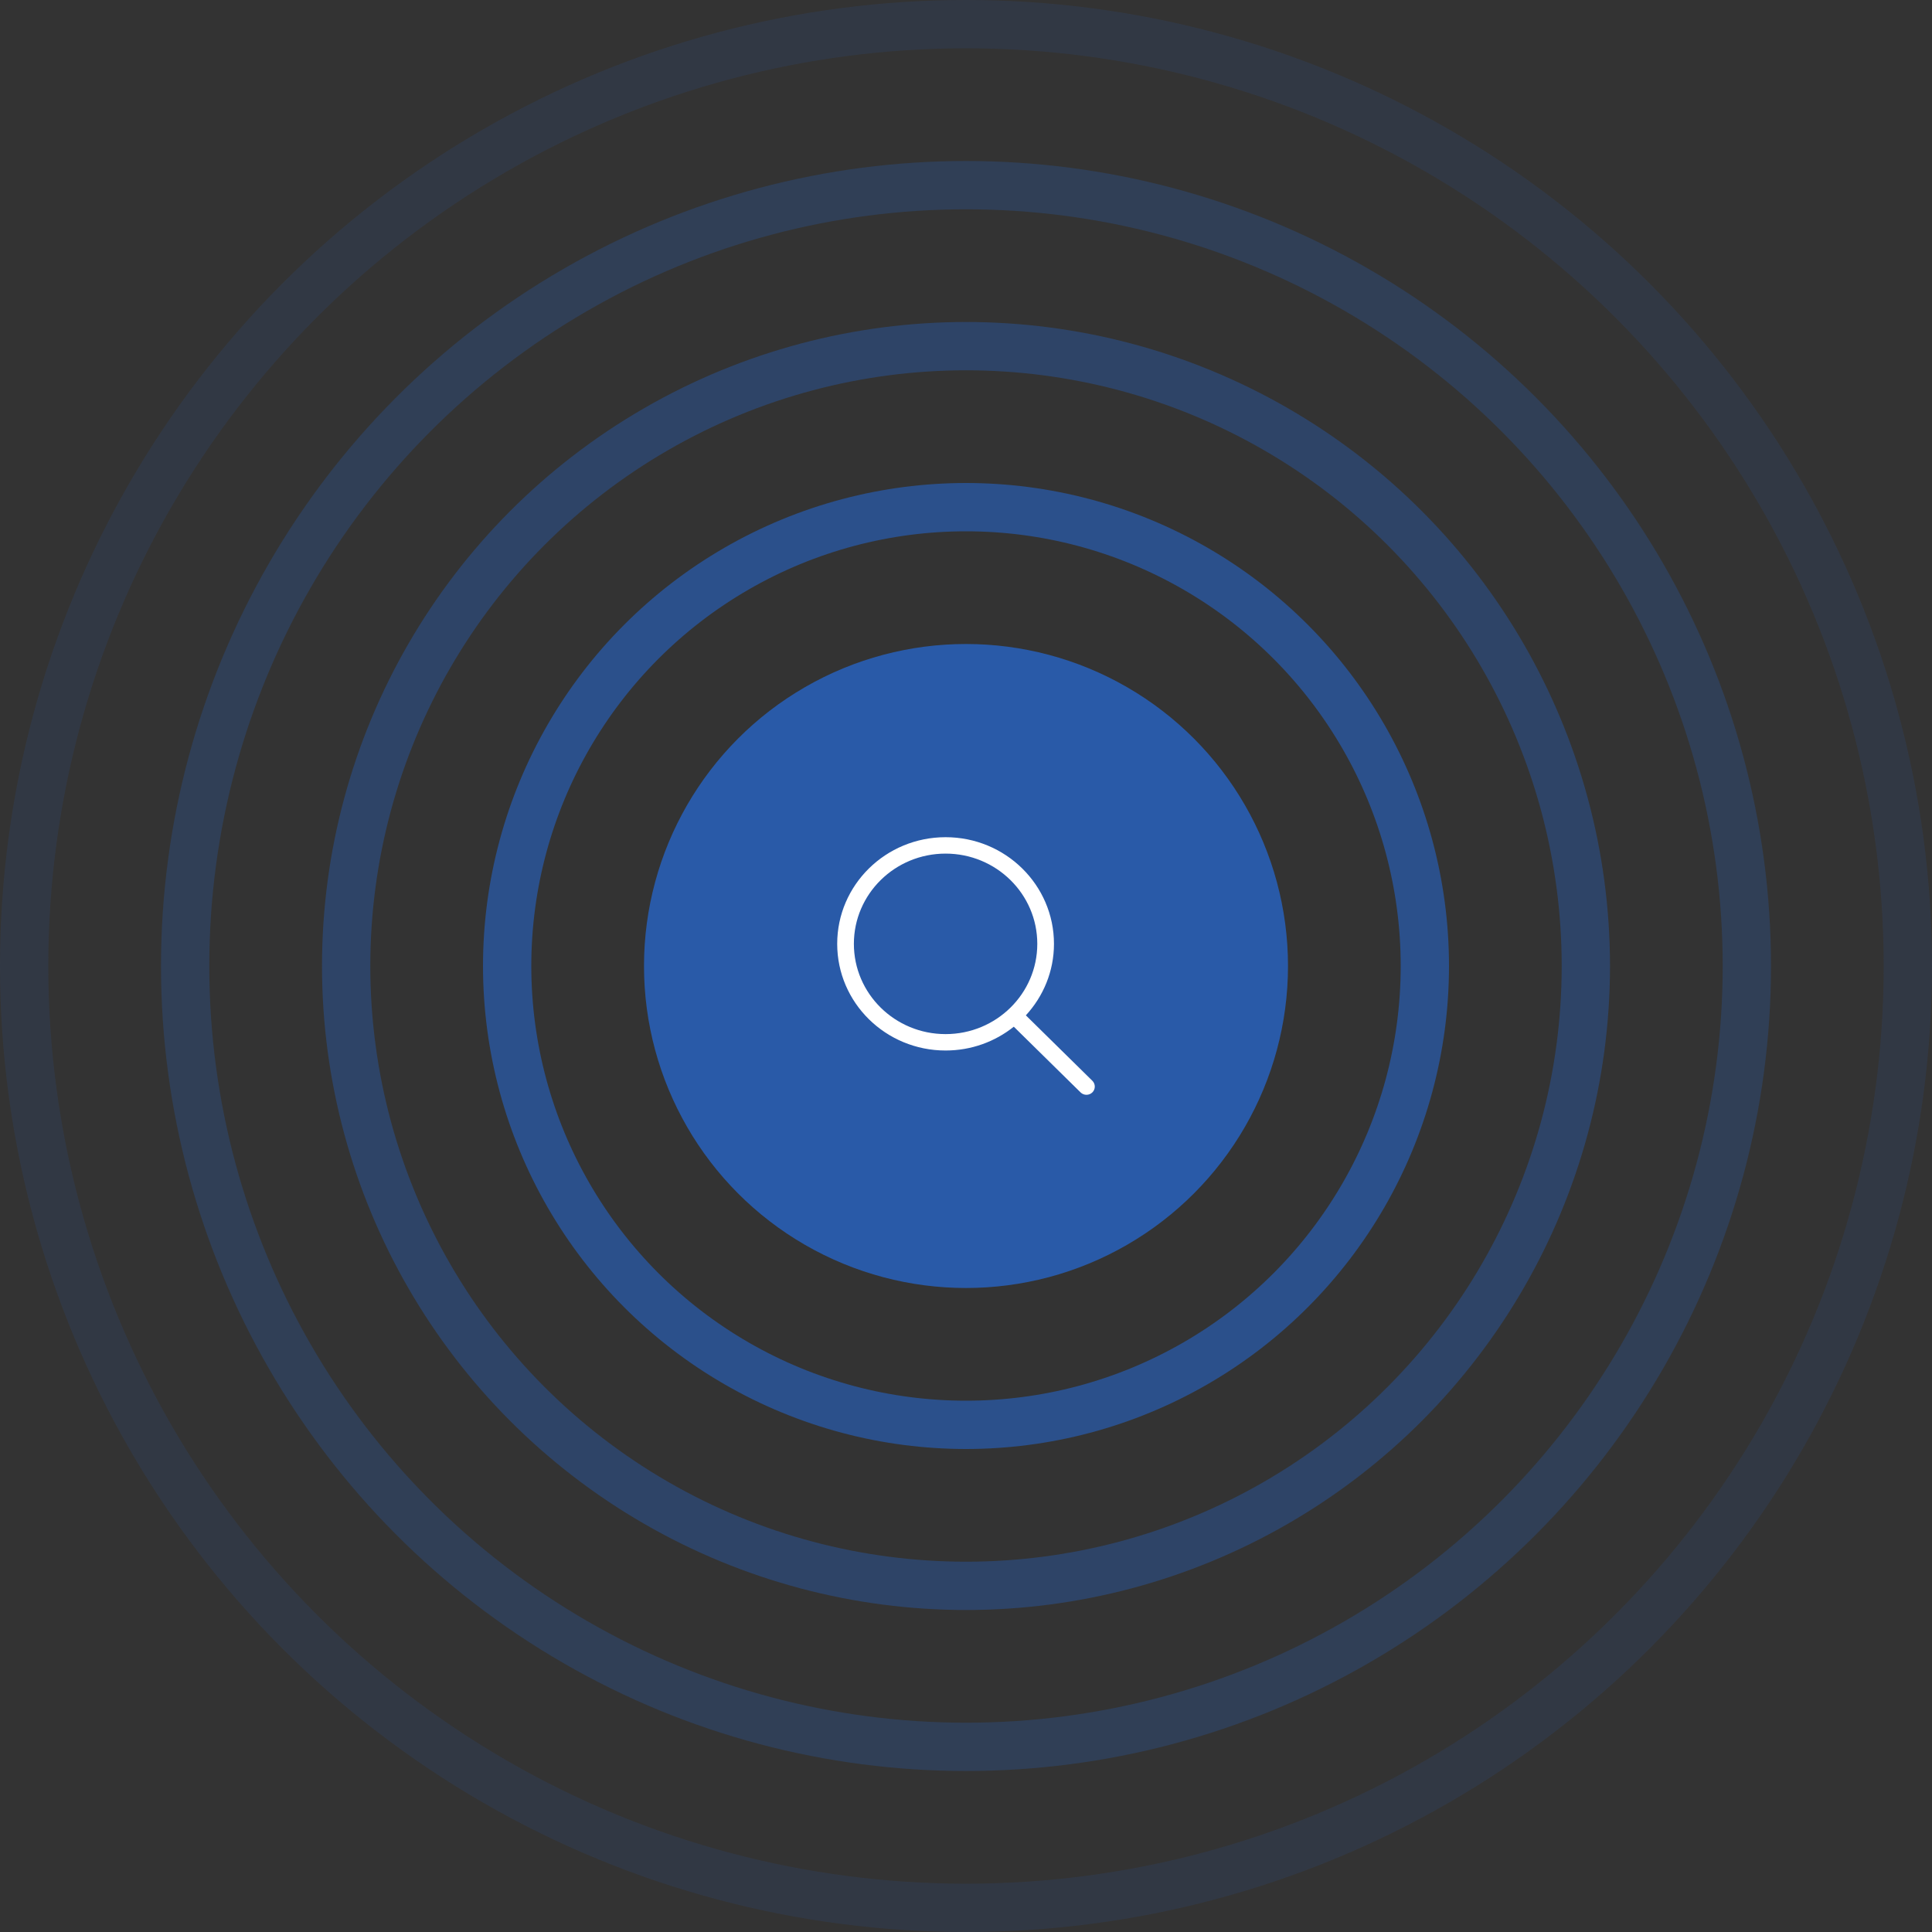 <svg width="120" height="120" viewBox="0 0 120 120" fill="none" xmlns="http://www.w3.org/2000/svg">
<rect x="0" y="0" width="120" height="120" fill="#333333" stroke="none"/>
<circle cx="60" cy="60" r="20" fill="#295AA8"/>
<g clip-path="url(#clip0_244_542)">
<path d="M67.848 67.129L63.718 63.065C64.799 61.889 65.464 60.335 65.464 58.624C65.463 54.966 62.45 52 58.732 52C55.014 52 52 54.966 52 58.624C52 62.283 55.014 65.249 58.732 65.249C60.338 65.249 61.812 64.694 62.969 63.77L67.116 67.851C67.318 68.05 67.646 68.05 67.848 67.851C68.05 67.652 68.05 67.329 67.848 67.129ZM58.732 64.23C55.586 64.23 53.036 61.72 53.036 58.624C53.036 55.529 55.586 53.019 58.732 53.019C61.878 53.019 64.428 55.529 64.428 58.624C64.428 61.72 61.878 64.23 58.732 64.23Z" fill="white"/>
</g>
<circle opacity="0.75" cx="60" cy="60" r="28.5" stroke="#295AA8" stroke-width="3"/>
<circle opacity="0.45" cx="60" cy="60" r="38.5" stroke="#295AA8" stroke-width="3"/>
<circle opacity="0.3" cx="60" cy="60" r="48.5" stroke="#295AA8" stroke-width="3"/>
<circle opacity="0.15" cx="60" cy="60" r="58.5" stroke="#295AA8" stroke-width="3"/>
<defs>
<clipPath id="clip0_244_542">
<rect width="16" height="16" fill="white" transform="translate(52 52)"/>
</clipPath>
</defs>
</svg>
